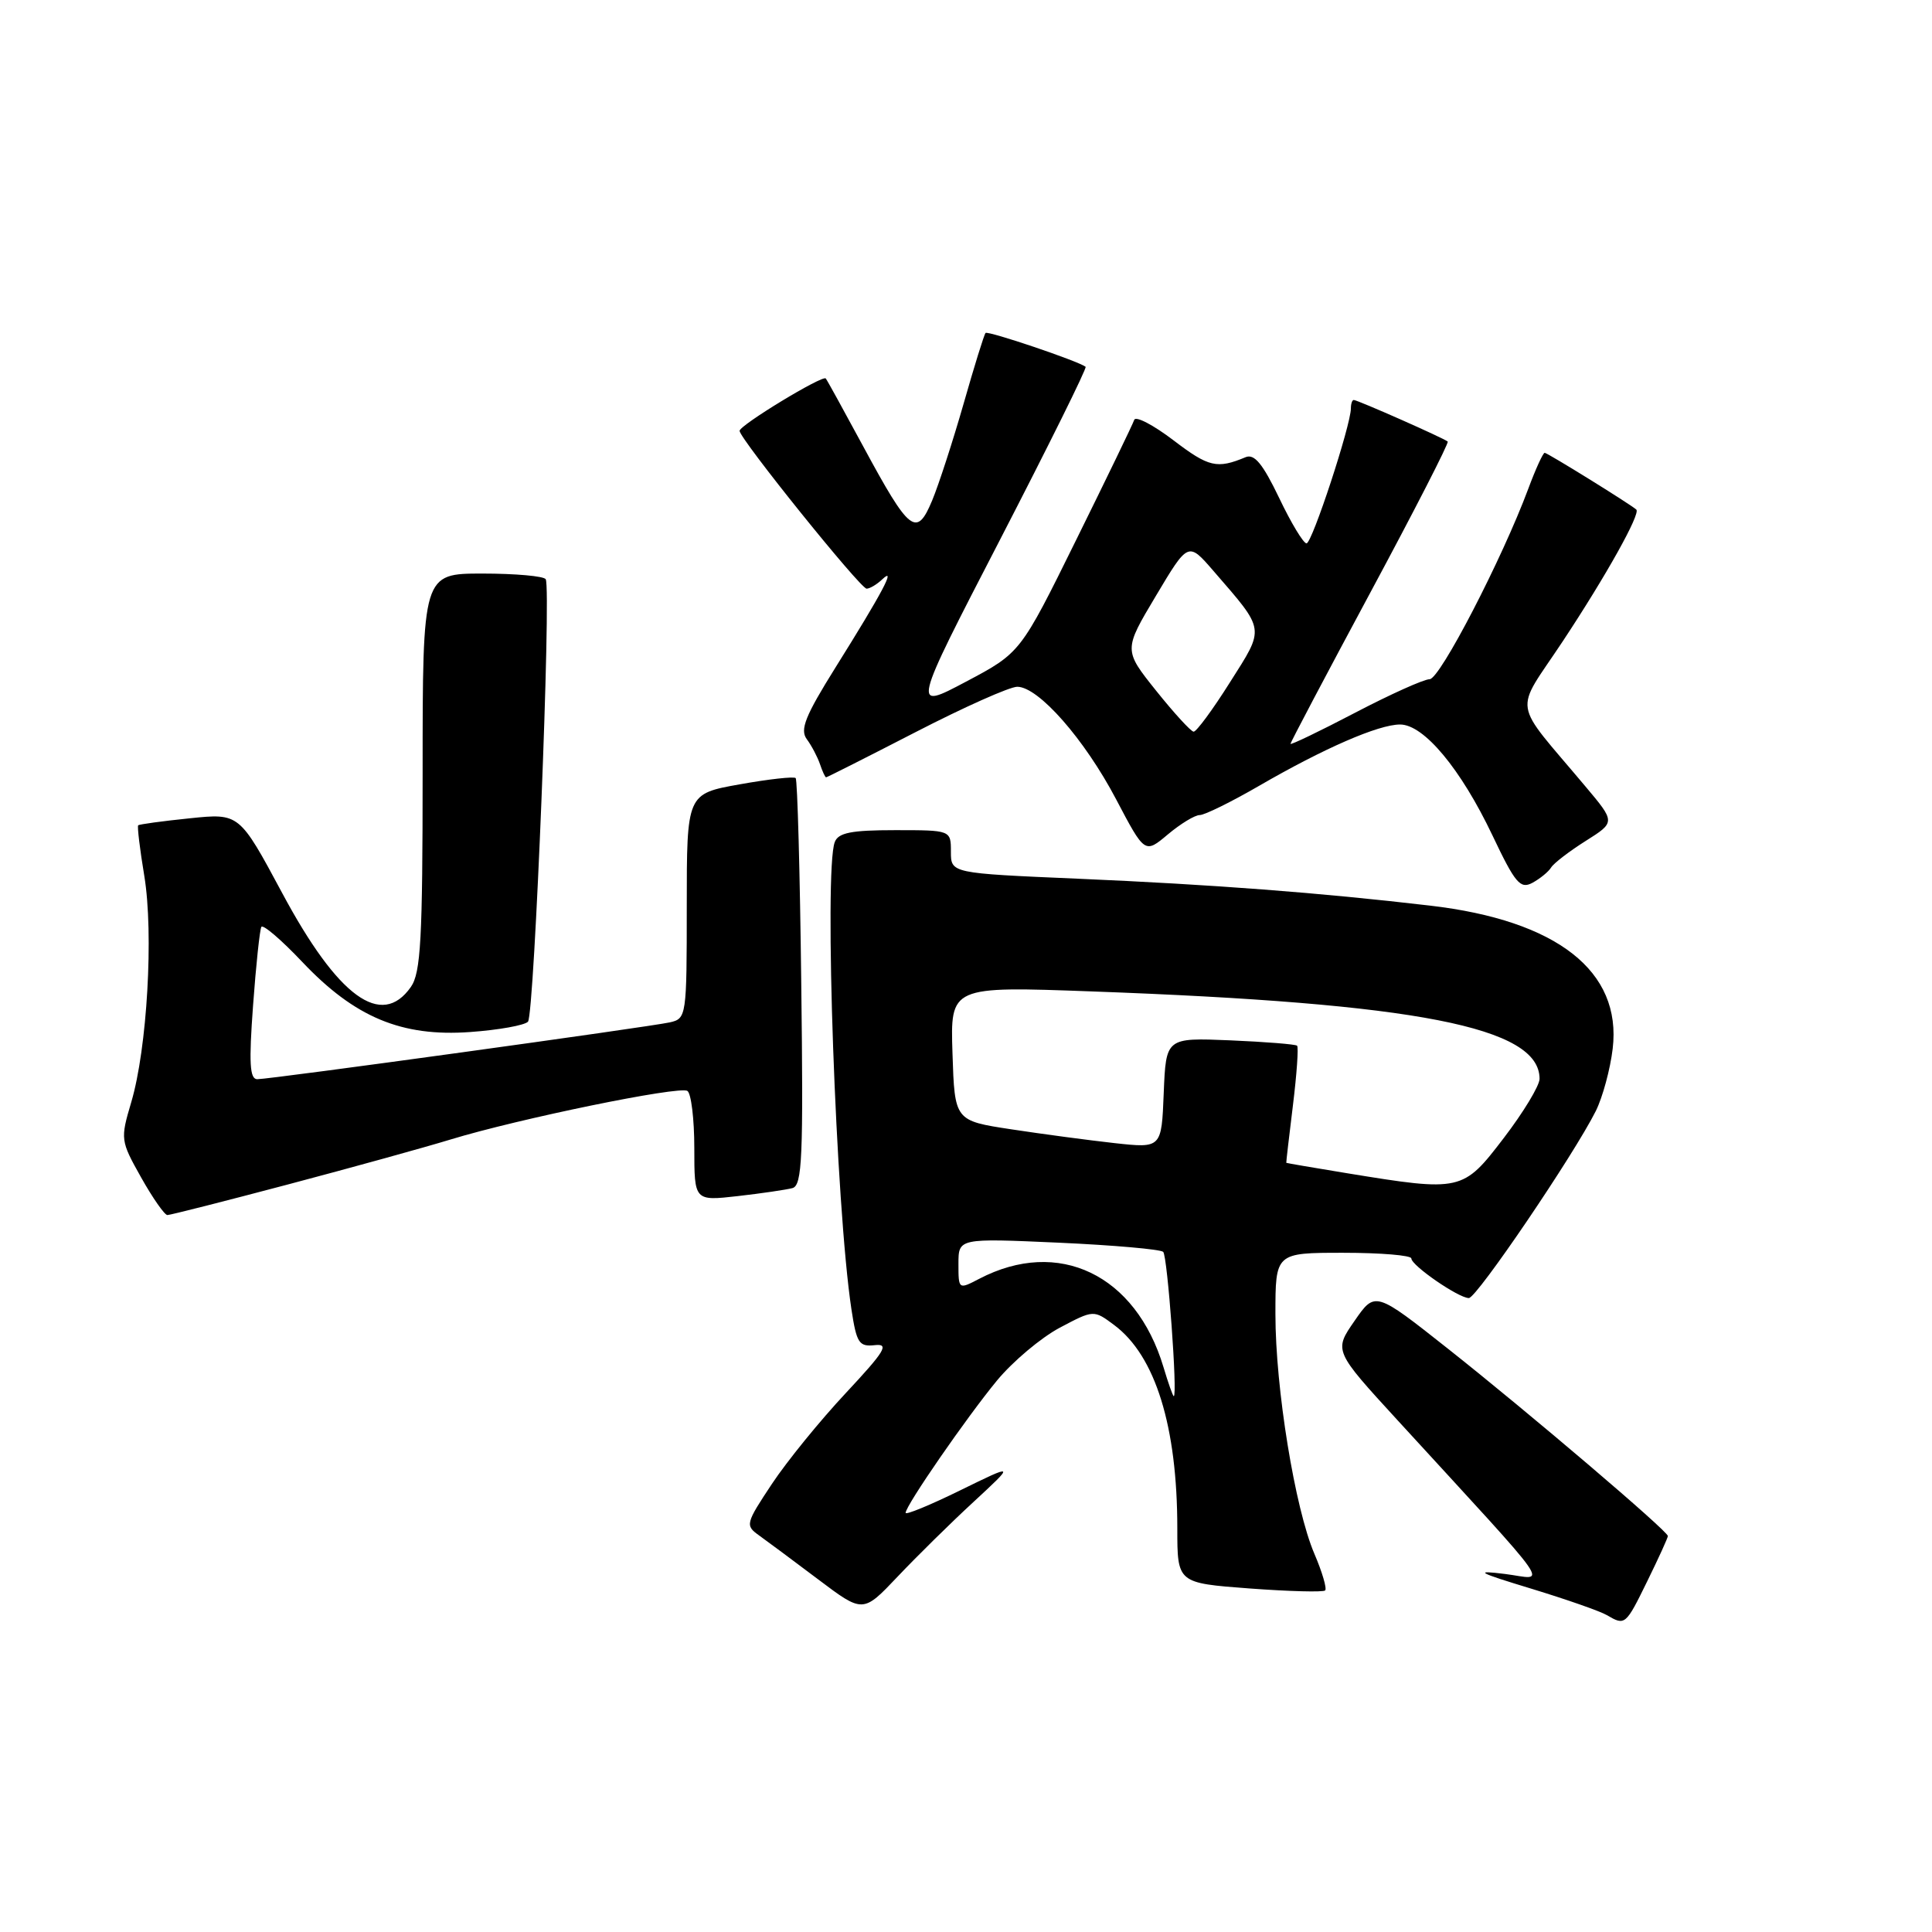 <?xml version="1.0" encoding="UTF-8" standalone="no"?>
<!DOCTYPE svg PUBLIC "-//W3C//DTD SVG 1.1//EN" "http://www.w3.org/Graphics/SVG/1.1/DTD/svg11.dtd" >
<svg xmlns="http://www.w3.org/2000/svg" xmlns:xlink="http://www.w3.org/1999/xlink" version="1.1" viewBox="0 0 256 256">
 <g >
 <path fill="currentColor"
d=" M 218.29 209.48 C 219.78 206.44 221.00 203.77 221.00 203.53 C 221.00 202.88 202.59 187.20 191.86 178.71 C 182.21 171.08 182.21 171.08 179.48 175.03 C 176.74 178.98 176.74 178.98 185.23 188.24 C 206.61 211.57 204.99 209.26 199.43 208.56 C 195.24 208.04 195.76 208.34 202.91 210.51 C 207.53 211.92 212.03 213.49 212.91 214.01 C 215.34 215.43 215.40 215.38 218.29 209.48 Z  M 129.00 199.01 C 134.50 193.92 134.50 193.92 127.25 197.47 C 123.26 199.43 120.00 200.77 120.00 200.46 C 120.00 199.50 128.10 187.78 132.12 182.91 C 134.21 180.39 137.94 177.25 140.42 175.93 C 144.92 173.55 144.92 173.55 147.64 175.58 C 153.10 179.65 156.00 189.01 156.00 202.52 C 156.00 209.76 156.00 209.76 165.57 210.48 C 170.83 210.87 175.34 210.99 175.59 210.74 C 175.84 210.49 175.20 208.30 174.16 205.88 C 171.59 199.87 169.00 183.97 169.00 174.13 C 169.00 166.00 169.00 166.00 178.00 166.00 C 182.95 166.00 187.00 166.34 187.01 166.75 C 187.02 167.69 193.27 172.00 194.63 172.00 C 195.67 172.00 208.54 153.03 211.46 147.20 C 212.36 145.38 213.37 141.67 213.69 138.95 C 214.91 128.69 206.32 121.96 189.50 120.00 C 174.93 118.29 160.61 117.20 142.75 116.43 C 126.00 115.71 126.00 115.71 126.00 112.86 C 126.00 110.00 126.00 110.00 118.61 110.00 C 112.79 110.00 111.08 110.34 110.61 111.58 C 109.16 115.35 110.75 159.81 112.82 173.50 C 113.50 177.97 113.83 178.47 115.91 178.24 C 117.88 178.02 117.27 179.02 112.08 184.58 C 108.68 188.21 104.27 193.63 102.28 196.63 C 98.79 201.89 98.73 202.13 100.58 203.45 C 101.64 204.21 105.17 206.83 108.43 209.29 C 114.35 213.75 114.35 213.75 118.93 208.92 C 121.44 206.27 125.97 201.80 129.00 199.01 Z  M 38.18 156.94 C 46.61 154.71 56.29 152.03 59.70 150.99 C 68.66 148.25 89.99 143.87 91.08 144.55 C 91.58 144.86 92.00 148.27 92.00 152.13 C 92.00 159.14 92.00 159.14 97.75 158.49 C 100.91 158.13 104.17 157.65 105.00 157.43 C 106.30 157.08 106.46 153.39 106.17 130.27 C 106.00 115.56 105.66 103.33 105.43 103.10 C 105.20 102.87 101.86 103.24 98.01 103.93 C 91.00 105.18 91.00 105.18 91.00 120.07 C 91.00 134.70 90.96 134.97 88.75 135.47 C 85.96 136.09 35.85 143.00 34.09 143.00 C 33.09 143.00 32.97 140.86 33.53 133.25 C 33.92 127.89 34.42 123.20 34.63 122.82 C 34.85 122.45 37.29 124.54 40.06 127.47 C 47.00 134.80 53.21 137.40 62.28 136.75 C 66.06 136.48 69.51 135.86 69.96 135.38 C 70.81 134.47 73.07 78.08 72.31 76.75 C 72.07 76.34 68.31 76.00 63.94 76.00 C 56.00 76.00 56.00 76.00 56.00 102.28 C 56.00 124.44 55.76 128.90 54.44 130.78 C 50.55 136.33 44.78 132.12 37.39 118.33 C 31.71 107.75 31.71 107.75 25.14 108.43 C 21.52 108.80 18.45 109.22 18.31 109.36 C 18.17 109.50 18.53 112.52 19.12 116.06 C 20.38 123.69 19.50 138.95 17.39 146.05 C 15.94 150.95 15.96 151.14 18.70 156.02 C 20.24 158.76 21.81 161.00 22.18 161.00 C 22.56 161.00 29.76 159.17 38.18 156.94 Z  M 205.53 114.95 C 205.88 114.38 207.94 112.80 210.11 111.43 C 214.06 108.94 214.06 108.94 210.09 104.22 C 200.21 92.45 200.58 94.78 207.05 85.01 C 212.79 76.34 217.42 68.05 216.82 67.52 C 215.97 66.77 205.04 60.00 204.68 60.00 C 204.46 60.00 203.48 62.14 202.51 64.75 C 199.05 74.05 190.79 90.00 189.43 90.00 C 188.67 90.00 184.21 92.01 179.52 94.46 C 174.84 96.91 171.00 98.75 171.00 98.56 C 171.00 98.36 175.76 89.34 181.58 78.51 C 187.40 67.69 192.01 58.69 191.83 58.51 C 191.41 58.10 179.88 53.00 179.38 53.00 C 179.17 53.00 179.00 53.50 179.00 54.11 C 179.00 56.33 173.86 72.00 173.12 72.00 C 172.71 72.00 171.07 69.29 169.49 65.97 C 167.32 61.45 166.21 60.10 165.05 60.58 C 161.26 62.16 160.16 61.90 155.53 58.37 C 152.83 56.31 150.47 55.08 150.29 55.64 C 150.10 56.21 146.63 63.38 142.58 71.58 C 135.22 86.50 135.22 86.50 128.01 90.32 C 120.81 94.14 120.81 94.14 132.51 71.51 C 138.94 59.06 144.05 48.75 143.85 48.60 C 142.84 47.83 130.88 43.79 130.59 44.12 C 130.40 44.33 129.09 48.55 127.68 53.50 C 126.26 58.45 124.39 64.22 123.51 66.33 C 121.45 71.26 120.53 70.54 114.38 59.15 C 111.81 54.39 109.58 50.34 109.42 50.15 C 109.02 49.65 98.00 56.34 98.00 57.09 C 98.00 58.12 114.00 78.00 114.83 78.00 C 115.25 78.00 116.20 77.44 116.92 76.75 C 118.80 74.97 116.92 78.52 110.71 88.44 C 106.70 94.86 105.97 96.68 106.90 97.94 C 107.54 98.80 108.32 100.29 108.65 101.25 C 108.97 102.21 109.34 103.00 109.46 103.00 C 109.59 103.00 114.93 100.30 121.34 97.00 C 127.74 93.70 133.79 91.00 134.79 91.00 C 137.60 91.00 143.69 97.93 147.88 105.89 C 151.69 113.13 151.69 113.13 154.74 110.57 C 156.42 109.16 158.32 108.00 158.97 108.00 C 159.62 108.00 163.15 106.26 166.83 104.13 C 175.43 99.15 182.66 96.00 185.52 96.00 C 188.67 96.00 193.57 101.89 197.75 110.68 C 200.77 117.04 201.44 117.84 203.05 116.98 C 204.06 116.43 205.18 115.52 205.53 114.95 Z  M 154.17 181.16 C 150.49 168.88 140.25 163.97 129.75 169.45 C 127.01 170.88 127.00 170.87 127.00 167.47 C 127.00 164.07 127.00 164.07 140.25 164.66 C 147.54 164.99 153.78 165.54 154.13 165.88 C 154.70 166.44 156.06 185.00 155.53 185.00 C 155.41 185.00 154.80 183.27 154.17 181.16 Z  M 178.50 155.46 C 174.10 154.74 170.48 154.12 170.44 154.08 C 170.41 154.03 170.81 150.61 171.32 146.46 C 171.83 142.31 172.08 138.75 171.87 138.56 C 171.67 138.37 167.68 138.05 163.00 137.85 C 154.50 137.50 154.50 137.50 154.20 144.82 C 153.91 152.15 153.91 152.15 147.70 151.47 C 144.29 151.09 138.12 150.27 134.00 149.64 C 126.50 148.50 126.50 148.50 126.21 139.59 C 125.92 130.68 125.92 130.68 144.71 131.37 C 187.85 132.94 204.00 136.10 204.00 142.95 C 204.00 143.85 201.87 147.38 199.26 150.79 C 193.84 157.88 193.64 157.93 178.50 155.46 Z  M 153.19 91.52 C 148.88 86.13 148.88 86.13 153.16 78.96 C 157.44 71.78 157.44 71.78 160.78 75.64 C 167.72 83.66 167.63 83.06 162.97 90.42 C 160.69 94.04 158.52 96.98 158.16 96.95 C 157.80 96.93 155.56 94.48 153.19 91.52 Z "/>
</g>
</svg>